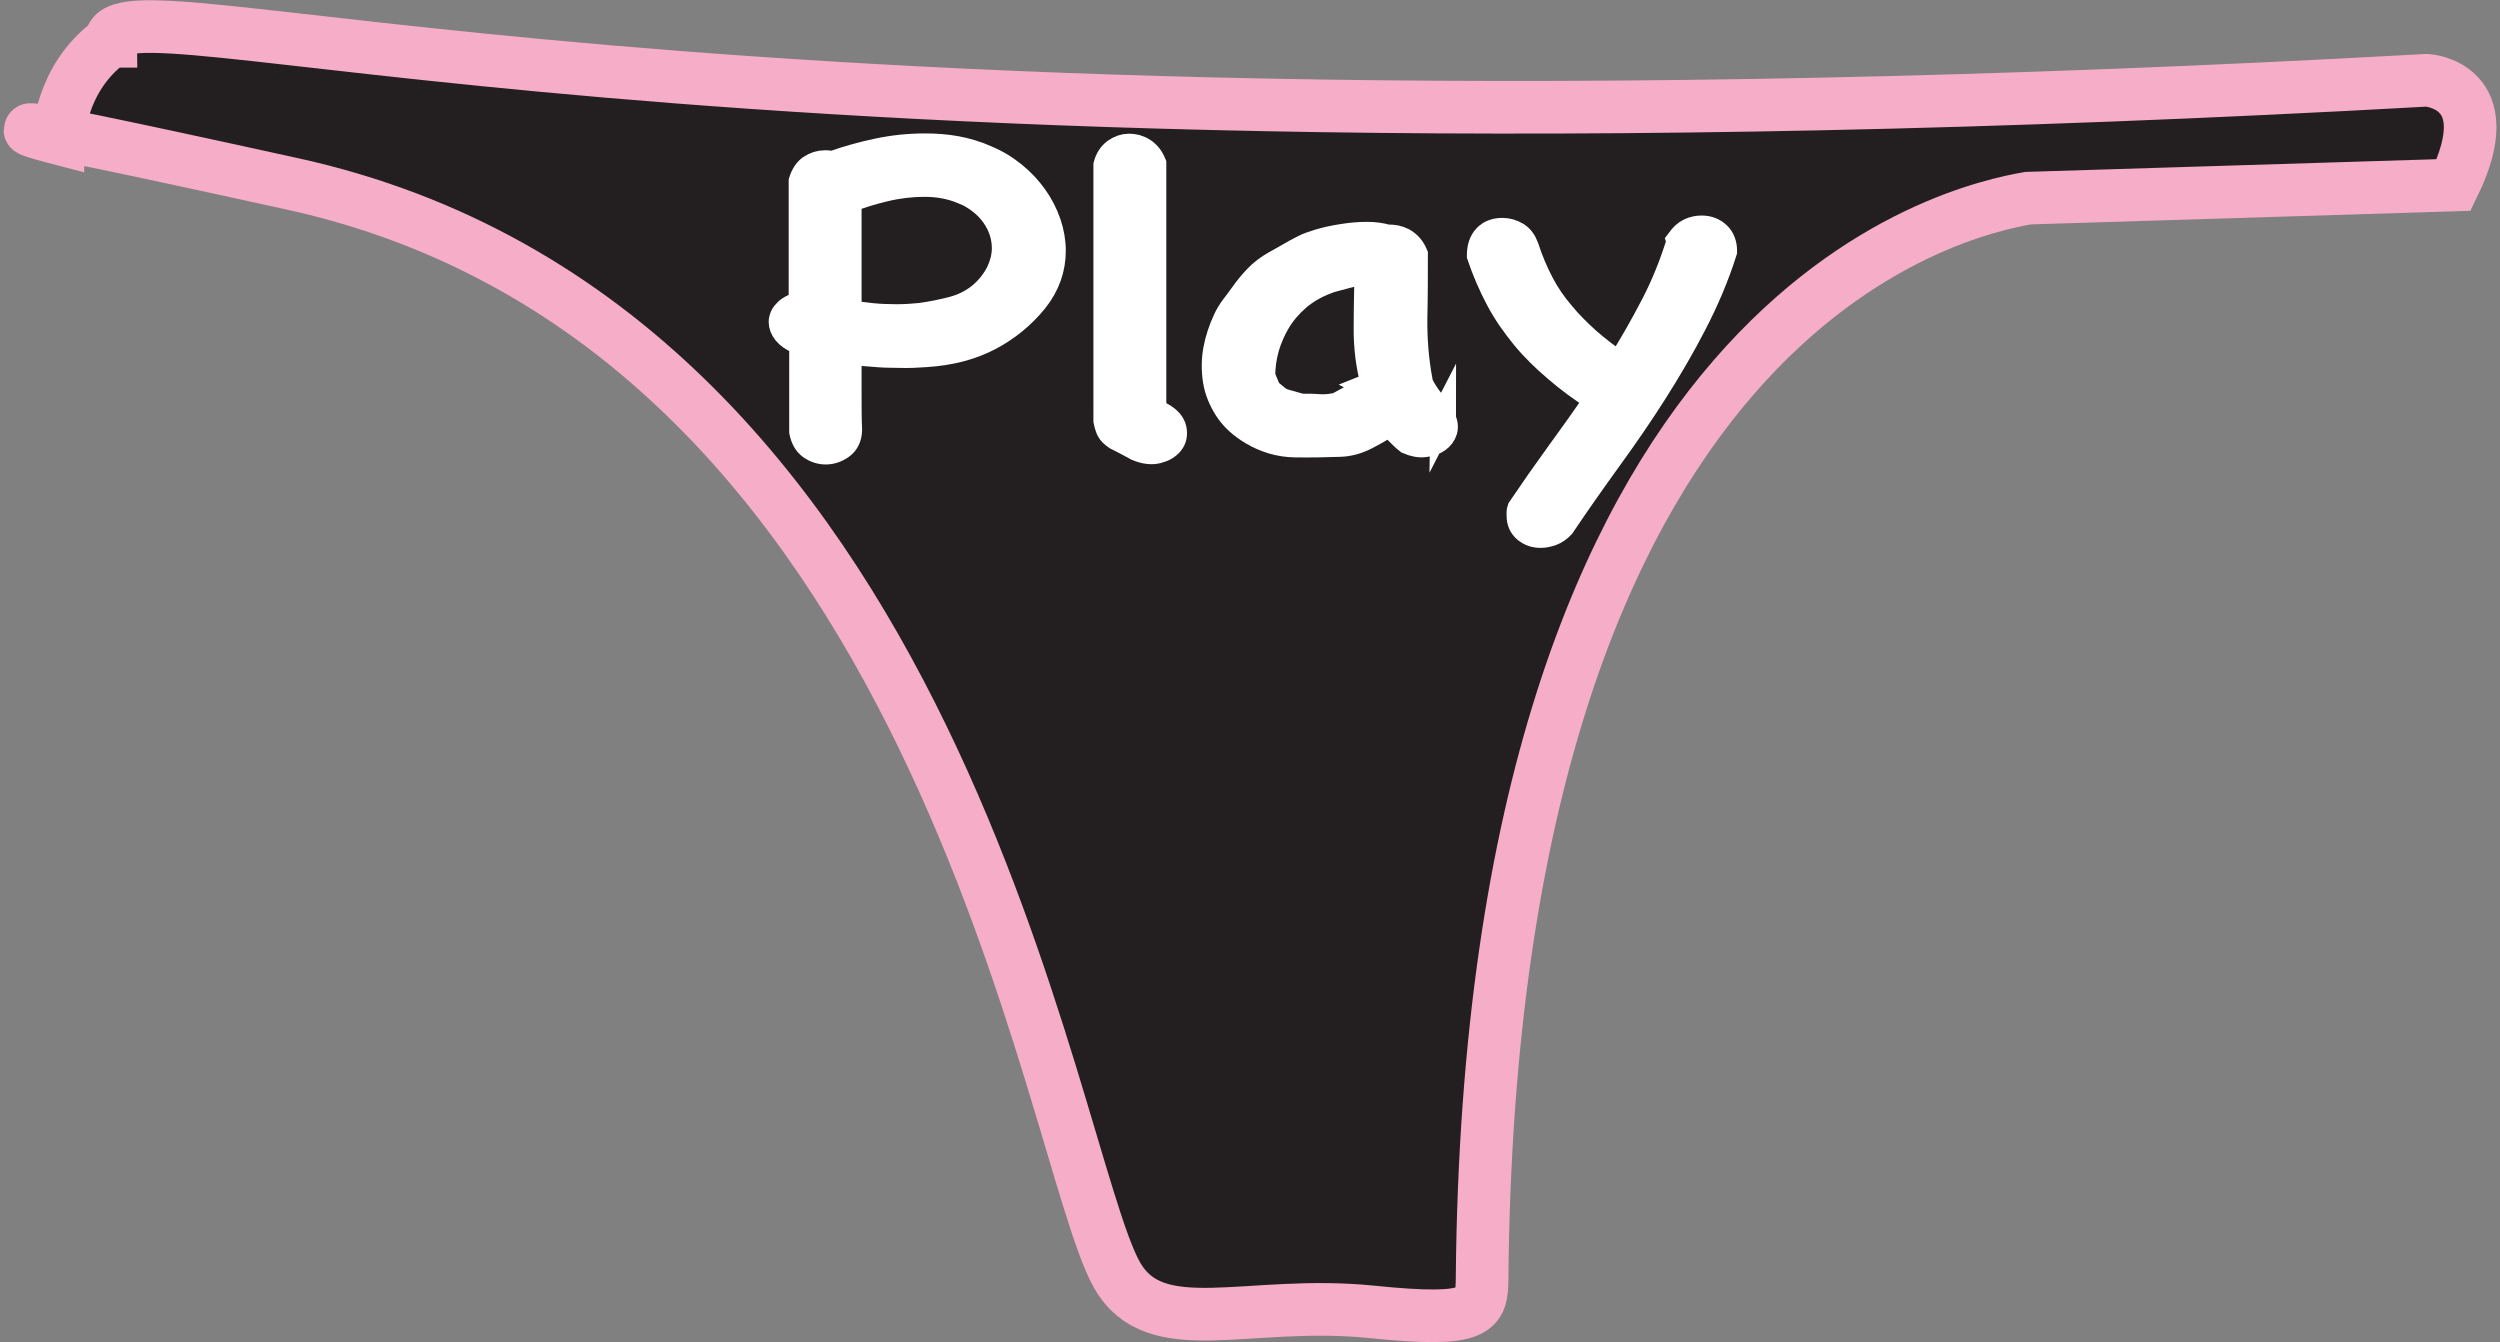 <?xml version="1.0" encoding="UTF-8"?><svg id="Layer_1" xmlns="http://www.w3.org/2000/svg" viewBox="0 0 95 51"><rect x="0" y="0" width="95" height="51" fill="#808080" stroke="none"/><defs><style>.cls-1{fill:#231f20;stroke:#f6adc8;stroke-width:2px;}.cls-1,.cls-2{stroke-miterlimit:10;}.cls-2{fill:#fff;stroke:#fff;}</style></defs><path class="cls-1" d="m4.21,1.57c-.02-2.66,21.02,5.22,88.01,1.48,0,0,2.88.16,1.02,3.98l-16.18.5c-2.5.45-20.41,4.04-20.74,41.03-.01,1.24-.1,1.71-4.2,1.29-4.74-.48-8.22,1.18-9.68-1.41-2.61-4.65-6.63-36.05-31.36-41.46C-3.43,3.79,2.22,5.26,2.22,5.26c0,0,.04-2.28,1.98-3.69Z"/><g><path class="cls-2" d="m30.81,6.38c.16-.11.34-.17.54-.17.12,0,.2.01.26.04.55-.2,1.12-.36,1.73-.49.61-.13,1.21-.19,1.82-.19.4,0,.8.03,1.18.1s.75.18,1.11.34c.39.16.74.37,1.06.63.32.26.58.54.8.85.22.31.39.64.51.99.12.35.18.7.18,1.05,0,.68-.22,1.3-.67,1.87-.48.59-1.06,1.07-1.75,1.43-.69.36-1.48.56-2.38.62-.17.01-.35.02-.53.03s-.35,0-.51,0c-.33,0-.66-.01-.97-.04-.32-.02-.63-.05-.95-.09v1.5c0,.56,0,1.06.02,1.5-.01.27-.11.47-.29.6-.18.13-.38.2-.59.2-.2,0-.39-.06-.56-.18-.17-.12-.28-.31-.33-.57v-3.41s-.09-.01-.15-.04c-.22-.09-.37-.2-.48-.33-.1-.13-.15-.26-.15-.38,0-.15.07-.29.2-.41.13-.12.32-.21.56-.25v-4.69c.07-.23.19-.41.35-.52Zm5.79.88c-.45-.19-.94-.28-1.47-.28-.5,0-1.01.06-1.51.18-.5.12-.96.26-1.38.43v4.3c.3.06.61.1.91.13.3.03.61.04.93.04s.61-.02.91-.05c.42-.06.83-.14,1.24-.25.41-.11.77-.3,1.09-.57.29-.26.5-.54.65-.84.14-.3.22-.61.22-.91,0-.44-.13-.86-.4-1.25s-.66-.7-1.18-.94Z"/><path class="cls-2" d="m44.14,15.79c.26.15.41.32.45.52.04.19.01.36-.1.5-.11.14-.27.24-.5.3-.22.06-.48.03-.77-.09-.13-.07-.26-.14-.39-.21-.13-.07-.27-.14-.41-.21-.13-.09-.22-.18-.26-.26-.04-.08-.08-.2-.11-.35V6.27c.06-.22.17-.39.33-.51.17-.12.34-.18.52-.18.18,0,.36.04.53.15.17.11.3.27.39.49v9.41s.09.05.14.08c.05.03.1.06.16.08Z"/><path class="cls-2" d="m54.83,15.88s0,.02-.02.02c.09.16.11.32.07.46-.04.14-.13.25-.25.34-.12.09-.28.14-.48.17s-.41-.01-.64-.11c-.13-.1-.25-.22-.37-.34-.12-.12-.22-.25-.3-.38-.29.2-.6.38-.93.55-.33.17-.66.26-1,.27-.58.02-1.15.03-1.71.02-.56-.01-1.09-.16-1.6-.46-.42-.25-.74-.54-.96-.88-.22-.34-.37-.7-.43-1.08-.06-.38-.06-.77.01-1.16s.2-.78.37-1.14c.07-.16.17-.32.28-.47.12-.15.23-.31.35-.47.16-.23.34-.45.54-.66s.43-.38.69-.53c.19-.1.37-.21.55-.31.18-.11.36-.2.55-.3.13-.07.33-.14.59-.22.27-.08.55-.14.87-.19.31-.05.62-.08.93-.08s.57.04.79.11c.2-.02.4.02.59.12.19.11.34.27.44.51,0,.79,0,1.59-.02,2.4-.01.8.05,1.6.2,2.4.01.11.07.23.16.38.09.15.19.29.3.43.11.14.21.27.29.39.09.12.13.19.13.23Zm-2.75-1.21s.05-.02.06-.04c.01-.01.04-.02.07-.03-.19-.7-.28-1.43-.27-2.18,0-.75.02-1.44.03-2.07-.13,0-.27.01-.43.03-.16.02-.31.06-.46.1s-.29.08-.41.11c-.12.03-.21.06-.27.09-.43.16-.8.38-1.1.64s-.55.55-.75.88c-.19.32-.34.66-.44,1.01-.1.36-.15.71-.15,1.08.03.09.07.19.11.28.04.09.08.19.11.28.07.06.15.12.23.19.08.07.16.13.25.19.13.05.26.09.39.12l.39.11c.25,0,.48,0,.71.02.23.01.46-.01.69-.07.22-.12.43-.23.64-.35.21-.12.41-.24.62-.38Z"/><path class="cls-2" d="m63.82,9.14c.12-.16.24-.28.39-.35s.3-.1.45-.1c.25,0,.45.08.61.23.16.15.24.36.24.63-.3.95-.69,1.86-1.15,2.75-.46.89-.97,1.76-1.51,2.61s-1.12,1.69-1.73,2.53c-.6.83-1.2,1.68-1.77,2.53-.12.13-.25.22-.39.27-.14.05-.28.08-.41.08-.22,0-.4-.06-.56-.19-.16-.13-.24-.31-.24-.54v-.11s0-.08.02-.13c.48-.71.97-1.41,1.47-2.1.5-.69,1-1.38,1.47-2.08-.58-.37-1.1-.75-1.56-1.15-.46-.39-.88-.8-1.24-1.24s-.69-.91-.96-1.42c-.27-.51-.51-1.06-.71-1.65,0-.3.08-.53.23-.69s.36-.24.62-.24c.19,0,.36.05.53.15.17.1.28.26.36.48.16.49.35.94.57,1.36s.48.8.78,1.15c.29.36.63.69.99,1.02.37.32.77.63,1.22.94.48-.76.91-1.52,1.31-2.29s.72-1.58.98-2.42Z"/></g></svg>